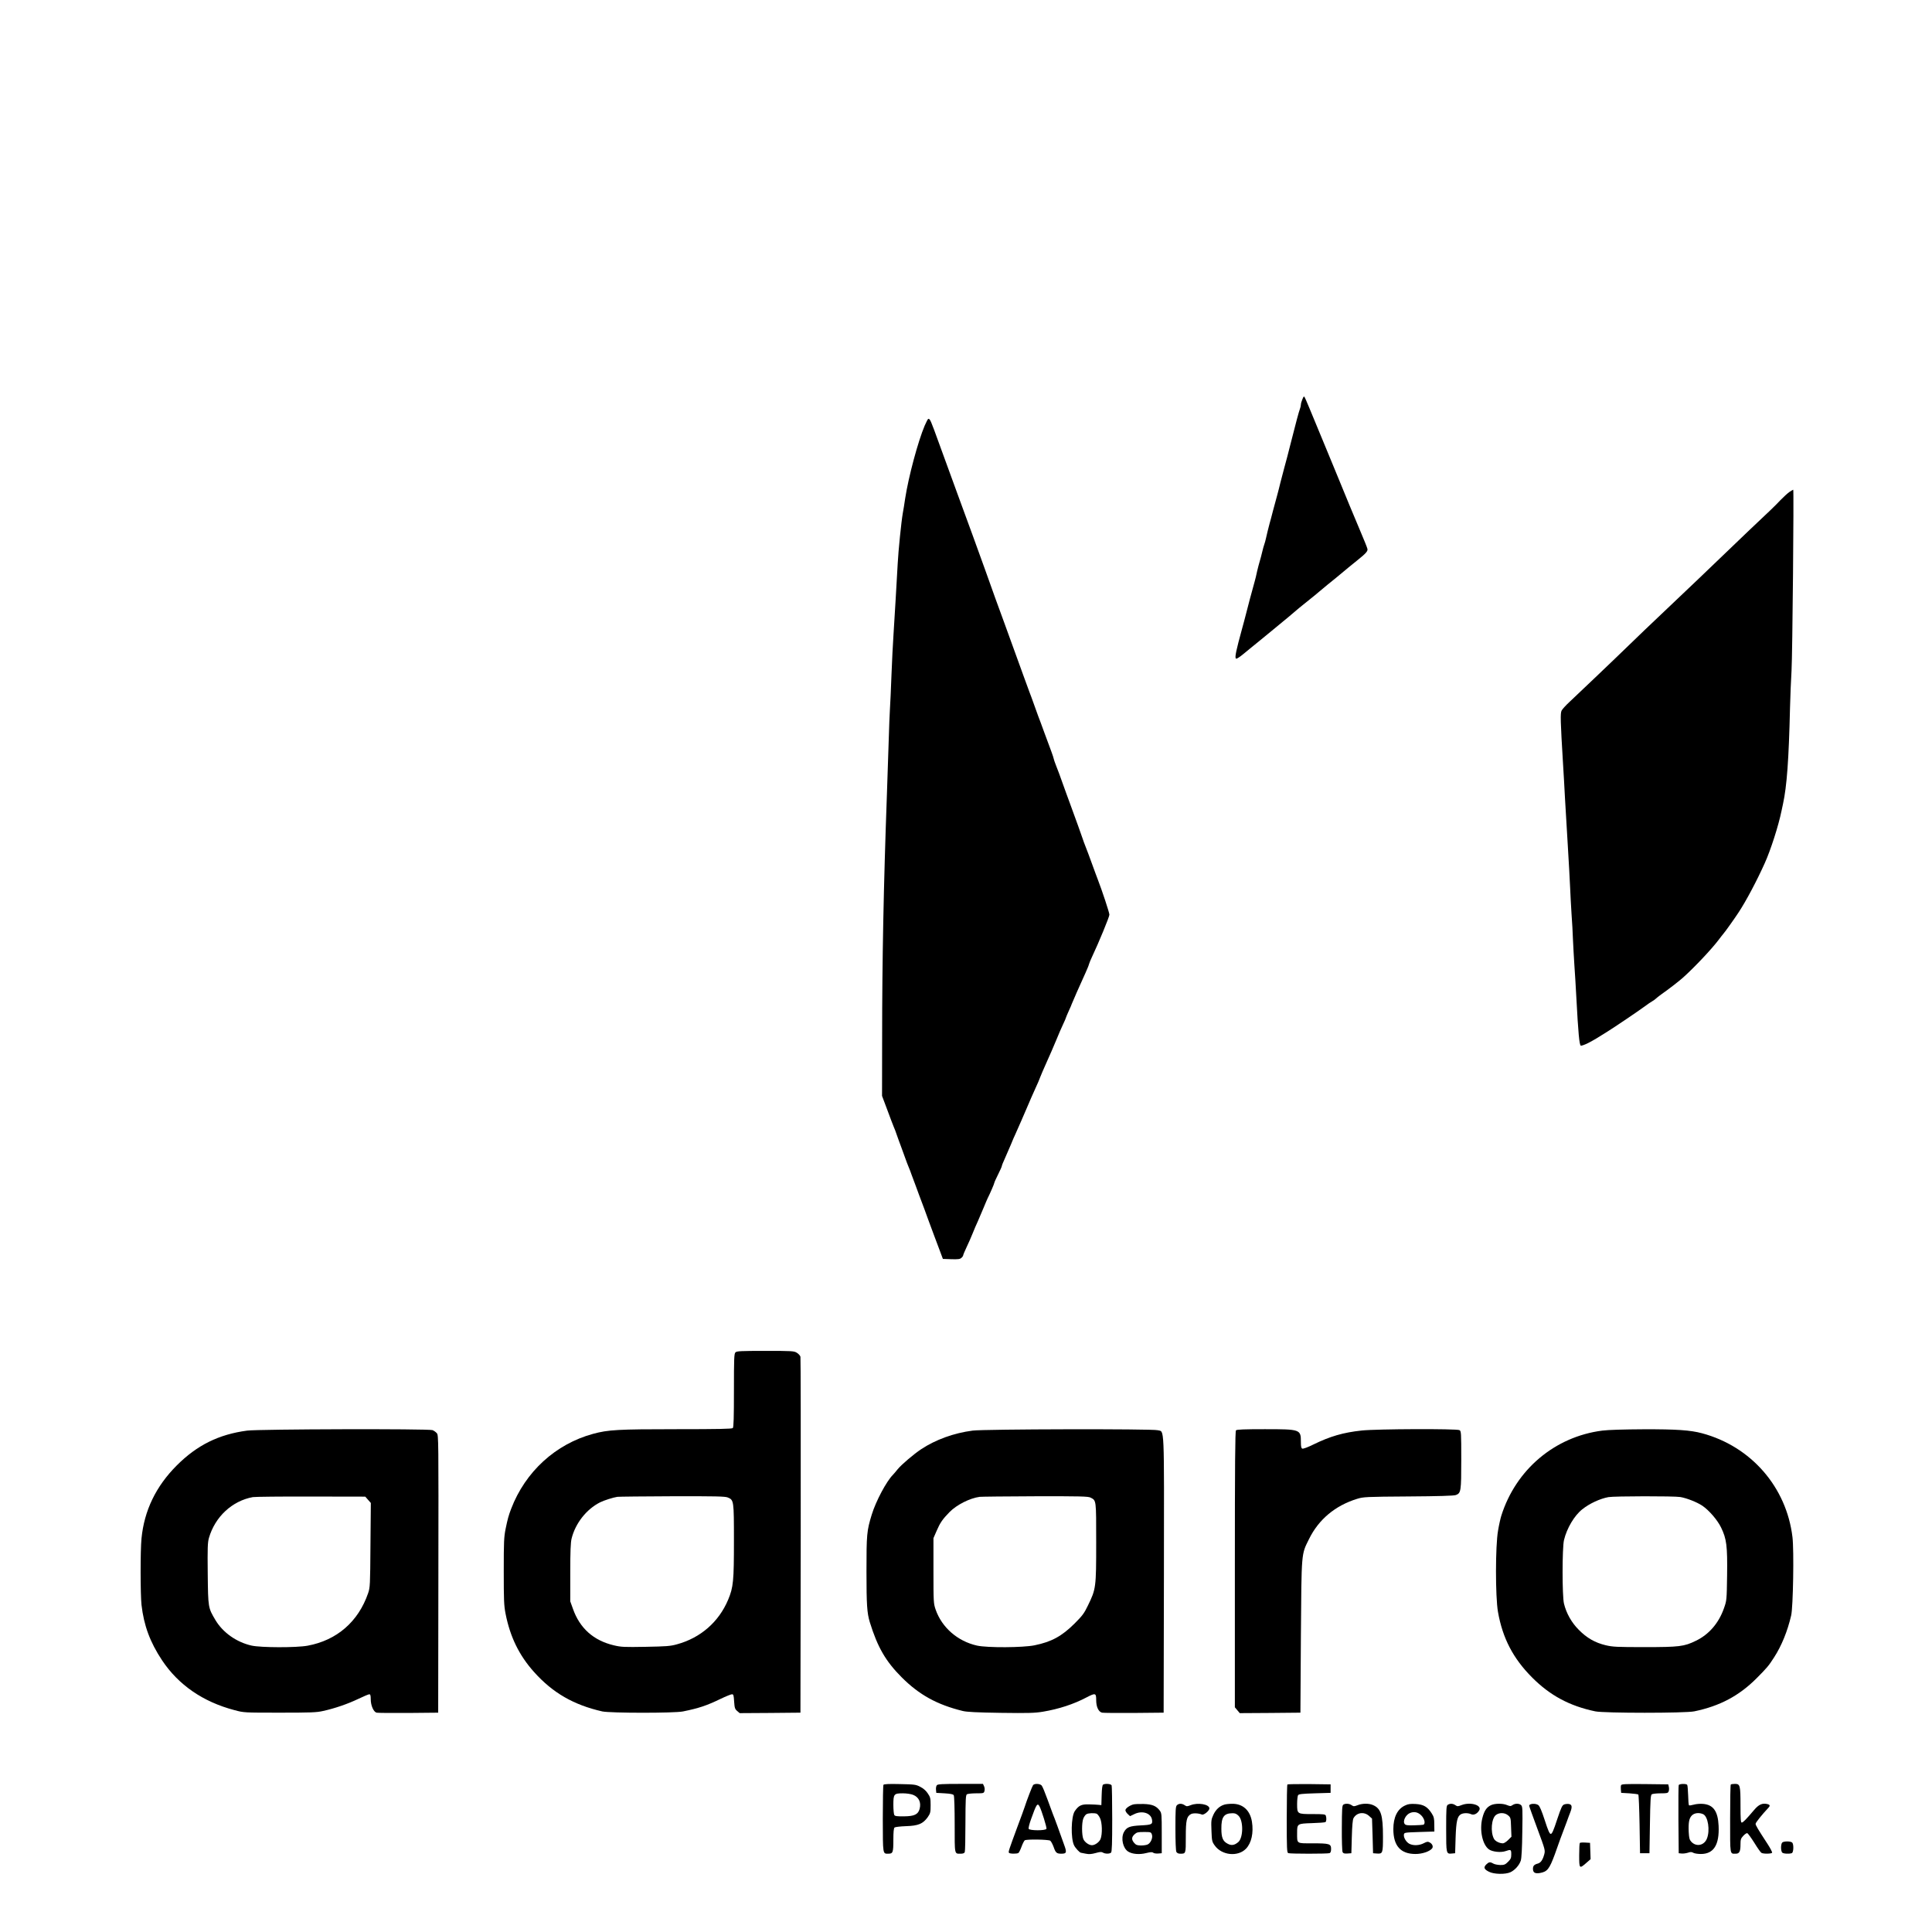 <?xml version="1.0" standalone="no"?>
<!DOCTYPE svg PUBLIC "-//W3C//DTD SVG 20010904//EN"
 "http://www.w3.org/TR/2001/REC-SVG-20010904/DTD/svg10.dtd">
<svg version="1.0" xmlns="http://www.w3.org/2000/svg"
 width="2048pt" height="2048pt" viewBox="0 0 2048 2048"
 preserveAspectRatio="xMidYMid meet">

<g transform="translate(0,2048) scale(0.1,-0.1)"
fill="#000000" stroke="none">
<path d="M13806 16248 c-9 -21 -16 -46 -16 -57 0 -11 -5 -32 -11 -48 -10 -25
-39 -132 -105 -393 -13 -52 -26 -102 -28 -110 -2 -8 -16 -60 -31 -115 -15 -55
-34 -127 -42 -160 -7 -33 -23 -91 -33 -130 -11 -38 -31 -115 -46 -170 -14 -55
-30 -116 -36 -135 -14 -54 -26 -101 -37 -151 -5 -25 -14 -56 -19 -70 -5 -13
-15 -49 -22 -79 -7 -30 -18 -73 -25 -95 -7 -22 -20 -72 -29 -110 -8 -39 -19
-86 -25 -105 -24 -84 -84 -310 -96 -360 -8 -30 -25 -98 -40 -150 -61 -223 -76
-293 -65 -310 5 -8 33 8 85 51 43 35 116 96 164 134 47 39 115 94 151 124 36
29 85 70 109 90 25 20 66 54 91 76 57 49 75 64 170 140 41 32 93 75 116 95 22
19 60 51 84 70 41 32 126 102 225 185 22 18 63 51 90 73 96 77 117 100 110
125 -6 21 -32 86 -75 187 -29 67 -200 478 -220 530 -10 25 -42 101 -70 170
-29 69 -71 172 -95 230 -144 349 -195 472 -204 487 -8 16 -12 13 -25 -19z"/>
<path d="M9802 15968 c-71 -168 -171 -540 -207 -773 -8 -55 -19 -125 -25 -155
-16 -91 -47 -398 -54 -535 -8 -157 -36 -620 -45 -760 -6 -82 -15 -271 -21
-420 -5 -148 -13 -308 -16 -355 -3 -47 -10 -209 -14 -360 -5 -151 -13 -408
-19 -570 -34 -940 -50 -1728 -50 -2566 l-1 -611 56 -149 c30 -82 61 -162 68
-179 8 -16 23 -57 34 -90 12 -33 30 -85 42 -115 11 -30 31 -85 44 -121 13 -37
30 -82 38 -100 8 -19 23 -56 32 -84 10 -27 29 -79 43 -115 13 -36 28 -76 33
-90 5 -14 18 -50 30 -80 12 -30 25 -66 30 -80 5 -14 23 -63 40 -110 18 -47 47
-125 65 -175 18 -49 46 -124 62 -165 l28 -75 89 -3 c72 -2 92 0 107 14 11 9
19 21 19 27 0 5 16 44 36 86 20 42 47 103 60 136 29 71 35 85 63 147 12 27 37
87 57 134 20 48 39 94 44 103 23 45 70 153 70 162 0 5 18 45 40 89 22 44 40
84 40 90 0 6 13 39 29 73 15 34 45 103 66 152 20 50 41 98 46 107 10 20 111
252 141 323 11 28 42 97 68 155 27 58 53 119 58 135 6 17 36 86 66 153 31 68
77 174 102 235 25 62 59 140 75 173 16 34 29 64 29 68 0 3 14 35 30 71 17 36
30 67 30 70 0 4 95 220 148 335 16 36 33 76 36 90 4 14 18 48 31 75 71 150
185 426 185 449 0 22 -78 257 -124 376 -8 19 -35 94 -61 165 -26 72 -56 152
-67 179 -11 27 -26 68 -33 90 -14 42 -64 181 -130 361 -21 55 -56 154 -80 220
-23 66 -54 150 -69 186 -14 36 -26 70 -26 75 0 5 -11 38 -24 74 -13 36 -48
128 -76 205 -28 77 -57 156 -65 175 -7 19 -27 76 -45 125 -18 50 -38 106 -46
125 -7 19 -32 87 -55 150 -100 276 -151 417 -214 590 -76 206 -101 276 -204
565 -71 198 -182 503 -286 785 -53 143 -80 218 -197 540 -95 262 -98 270 -118
270 -4 0 -21 -33 -38 -72z"/>
<path d="M18970 15266 c-19 -13 -62 -52 -96 -87 -53 -57 -124 -125 -339 -327
-59 -56 -406 -389 -529 -507 -34 -33 -134 -127 -221 -210 -208 -196 -509 -484
-669 -640 -49 -48 -334 -319 -479 -456 -38 -35 -75 -76 -83 -91 -15 -28 -13
-106 15 -568 6 -91 15 -257 21 -370 6 -113 20 -340 30 -505 10 -165 21 -361
24 -435 3 -75 10 -201 15 -280 6 -80 13 -201 15 -270 3 -69 10 -190 15 -270 6
-80 15 -235 21 -345 20 -379 32 -503 47 -509 8 -3 44 10 81 29 61 32 91 50
202 120 83 52 321 213 385 260 39 29 80 57 92 63 12 7 28 18 36 26 8 8 32 27
54 43 75 52 198 147 237 183 125 113 300 299 374 397 20 27 43 56 50 64 19 21
122 166 163 229 79 120 193 335 276 520 64 142 146 398 178 555 3 17 10 50 16
75 40 185 61 462 74 1020 3 118 10 294 16 390 10 168 26 1921 18 1919 -2 0
-20 -11 -39 -23z"/>
<path d="M7796 6144 c-14 -13 -16 -64 -16 -403 0 -288 -3 -390 -12 -399 -9 -9
-156 -12 -597 -12 -621 0 -724 -6 -883 -49 -398 -108 -719 -401 -870 -796 -26
-68 -37 -107 -58 -210 -18 -89 -20 -139 -20 -450 0 -305 2 -363 19 -450 48
-246 144 -443 303 -620 197 -220 419 -348 723 -417 84 -18 762 -19 855 0 167
34 249 61 398 133 56 27 111 49 121 49 16 0 19 -10 23 -77 5 -68 8 -79 32
-100 l27 -23 322 2 322 3 3 1875 c1 1031 0 1885 -3 1898 -3 12 -20 31 -38 42
-30 19 -51 20 -334 20 -261 0 -304 -2 -317 -16z m-81 -1538 c64 -27 65 -32 65
-458 0 -428 -6 -493 -61 -625 -99 -236 -293 -406 -545 -474 -68 -19 -113 -22
-329 -26 -229 -4 -259 -3 -339 16 -215 51 -361 182 -433 388 l-28 78 0 305 c0
225 4 319 14 360 40 162 157 311 301 384 41 21 142 53 185 59 17 2 279 5 583
6 457 1 558 -1 587 -13z"/>
<path d="M2620 5315 c-301 -40 -531 -154 -746 -369 -221 -221 -345 -478 -374
-774 -13 -129 -12 -594 0 -704 25 -219 91 -397 218 -588 174 -261 433 -440
767 -528 100 -27 101 -27 480 -27 327 0 391 2 460 18 123 27 260 74 373 128
56 27 109 49 117 49 11 0 15 -13 15 -52 0 -67 30 -135 62 -143 13 -3 165 -4
338 -3 l315 3 2 1470 c2 1423 2 1471 -16 1492 -11 13 -31 27 -46 33 -41 16
-1843 11 -1965 -5z m1281 -733 l30 -34 -4 -446 c-3 -430 -4 -449 -25 -511
-104 -302 -332 -499 -641 -556 -119 -22 -495 -21 -594 1 -160 36 -304 138
-383 270 -78 132 -78 130 -82 492 -3 277 -1 331 13 380 65 224 246 392 465
432 25 4 303 7 618 6 l574 -1 29 -33z"/>
<path d="M10310 5315 c-200 -26 -392 -96 -545 -197 -77 -51 -208 -162 -249
-212 -20 -25 -43 -52 -51 -60 -68 -68 -180 -278 -224 -421 -53 -173 -56 -210
-56 -605 0 -354 6 -438 35 -535 82 -265 168 -415 339 -586 184 -184 373 -289
646 -356 45 -11 147 -16 404 -20 290 -4 361 -2 445 12 169 28 328 80 464 152
94 49 102 47 102 -29 0 -72 25 -124 62 -133 13 -3 165 -4 338 -3 l315 3 3
1463 c2 1629 7 1511 -66 1531 -57 16 -1839 12 -1962 -4z m1250 -710 c62 -32
60 -19 60 -477 0 -478 -2 -492 -88 -668 -39 -82 -59 -108 -141 -190 -136 -135
-244 -194 -425 -231 -124 -25 -500 -27 -609 -3 -206 46 -373 192 -439 382 -22
65 -23 77 -23 412 l0 345 33 76 c38 88 62 123 138 201 76 77 215 147 319 161
17 2 281 5 588 6 478 1 562 -1 587 -14z"/>
<path d="M13102 5318 c-9 -9 -12 -350 -12 -1474 l0 -1462 26 -31 26 -31 322 2
321 3 5 805 c7 908 3 867 86 1035 102 208 277 355 511 427 65 20 92 22 543 25
315 2 484 7 503 15 54 21 57 39 57 372 0 292 -1 306 -19 316 -31 16 -876 13
-1036 -4 -197 -21 -336 -62 -512 -148 -56 -28 -109 -48 -118 -44 -11 4 -15 21
-15 71 0 133 -5 135 -383 135 -214 0 -296 -3 -305 -12z"/>
<path d="M16985 5315 c-503 -64 -917 -413 -1071 -904 -8 -25 -24 -95 -34 -156
-29 -161 -29 -700 -1 -861 49 -280 161 -494 361 -695 191 -192 398 -303 670
-360 93 -20 956 -20 1050 0 271 56 475 165 660 350 111 112 127 130 186 222
79 122 142 276 181 444 21 88 31 689 14 830 -63 531 -439 963 -960 1102 -124
33 -269 43 -616 42 -207 -1 -379 -6 -440 -14z m827 -704 c69 -12 176 -54 233
-92 71 -48 161 -152 199 -231 59 -121 68 -197 64 -505 -4 -267 -4 -268 -34
-353 -55 -156 -158 -276 -297 -343 -125 -61 -175 -67 -544 -67 -295 0 -337 2
-413 20 -112 27 -200 77 -285 164 -76 76 -131 174 -156 276 -20 79 -20 591 0
675 30 125 110 260 194 326 76 61 189 113 277 129 64 11 693 12 762 1z"/>
<path d="M9365 1560 c-4 -7 -7 -170 -7 -362 1 -381 -1 -368 58 -368 49 0 54
12 54 146 0 85 4 125 13 132 6 5 62 12 122 14 130 4 179 25 230 96 27 40 30
51 30 125 0 75 -3 86 -30 126 -19 29 -48 54 -80 70 -46 24 -60 26 -216 29
-120 3 -169 0 -174 -8z m314 -106 c62 -24 88 -82 69 -150 -16 -58 -56 -77
-165 -78 -73 -1 -96 2 -103 14 -5 8 -10 56 -10 107 0 116 6 123 101 123 39 0
85 -7 108 -16z"/>
<path d="M9931 1556 c-7 -8 -11 -30 -9 -48 l3 -33 88 -5 c63 -4 90 -9 97 -20
6 -9 10 -143 10 -311 0 -328 -4 -309 66 -309 23 0 37 6 41 17 4 9 7 149 7 310
1 250 3 295 16 303 8 5 52 10 97 10 80 0 83 1 89 26 4 14 2 36 -5 50 l-11 24
-239 0 c-195 0 -241 -3 -250 -14z"/>
<path d="M10951 1557 c-9 -12 -65 -156 -91 -237 -4 -14 -38 -106 -75 -205 -90
-244 -97 -264 -90 -275 7 -12 85 -13 101 -2 6 4 21 34 33 67 12 33 28 63 34
67 21 13 251 9 270 -4 9 -7 25 -37 36 -67 21 -61 32 -71 81 -71 57 0 61 12 29
98 -15 42 -45 127 -67 187 -22 61 -45 122 -51 135 -5 14 -31 84 -57 155 -26
72 -53 138 -62 148 -18 20 -75 23 -91 4z m68 -225 c22 -41 79 -225 74 -238 -8
-21 -181 -20 -189 0 -3 8 8 55 26 103 56 157 67 175 89 135z"/>
<path d="M11693 1562 c-8 -5 -13 -44 -15 -112 l-3 -105 -30 3 c-16 2 -62 4
-102 5 -80 2 -109 -12 -150 -72 -39 -58 -44 -290 -7 -363 15 -30 59 -77 73
-78 3 -1 26 -5 51 -10 34 -7 60 -5 104 7 45 13 63 14 77 5 24 -15 72 -15 87 0
9 9 12 101 12 354 0 188 -3 349 -6 358 -7 17 -69 22 -91 8z m-68 -308 c9 -4
25 -24 35 -45 24 -47 27 -172 6 -224 -14 -33 -59 -65 -91 -65 -32 0 -77 32
-91 65 -18 44 -18 175 0 219 8 19 22 39 33 45 20 12 82 14 108 5z"/>
<path d="M13647 1564 c-4 -4 -7 -168 -7 -365 0 -316 2 -358 16 -363 20 -8 418
-8 438 0 11 4 16 19 16 45 0 54 -18 59 -199 59 -171 0 -161 -7 -161 111 0 97
1 98 157 103 73 2 137 7 143 11 11 7 13 44 4 69 -5 14 -27 16 -139 16 -165 0
-165 0 -165 108 0 42 5 84 10 92 7 12 43 16 177 20 l168 5 0 45 0 45 -226 3
c-124 1 -228 -1 -232 -4z"/>
<path d="M17184 1556 c-3 -8 -4 -29 -2 -48 l3 -33 87 -5 c47 -3 90 -9 95 -13
4 -5 10 -147 13 -315 l5 -307 50 0 50 0 5 308 c4 259 7 309 20 317 8 5 50 10
93 10 71 0 78 2 86 22 4 12 5 34 1 48 l-6 25 -247 3 c-207 2 -248 0 -253 -12z"/>
<path d="M17795 1557 c-3 -6 -4 -172 -3 -367 l3 -355 30 -3 c16 -2 46 2 66 8
29 10 41 10 60 -1 13 -7 49 -12 79 -12 136 0 197 97 188 298 -7 155 -56 224
-165 233 -29 3 -74 -1 -98 -8 -25 -7 -48 -10 -51 -7 -4 3 -8 51 -9 106 -2 56
-6 105 -10 111 -9 14 -85 12 -90 -3z m259 -308 c52 -24 75 -172 40 -259 -29
-73 -112 -90 -165 -34 -20 22 -24 38 -28 105 -4 101 4 145 34 175 27 27 77 32
119 13z"/>
<path d="M18347 1563 c-4 -3 -7 -167 -7 -364 0 -392 -4 -369 60 -369 38 0 50
23 50 98 0 53 4 64 30 92 16 17 35 30 42 28 7 -3 41 -49 75 -103 33 -54 67
-102 75 -106 18 -12 106 -11 113 1 3 6 -18 47 -48 93 -103 158 -127 198 -127
214 0 13 70 100 137 171 19 20 16 31 -12 38 -53 13 -92 -4 -142 -64 -84 -99
-116 -132 -130 -132 -10 0 -13 36 -13 179 0 214 -4 231 -58 231 -21 0 -42 -3
-45 -7z"/>
<path d="M12009 1351 c-42 -14 -79 -42 -79 -60 0 -10 11 -28 24 -40 l25 -23
46 22 c84 41 177 10 187 -61 7 -48 -3 -53 -119 -59 -120 -6 -151 -19 -180 -73
-33 -65 -9 -171 47 -205 43 -27 119 -33 187 -16 49 12 67 13 78 4 7 -6 31 -10
52 -8 l38 3 0 212 c0 199 -1 213 -21 240 -38 50 -79 67 -173 70 -47 1 -98 -1
-112 -6z m201 -316 c13 -33 -9 -88 -42 -106 -12 -7 -45 -12 -73 -12 -40 1 -53
5 -72 27 -30 35 -29 61 3 91 24 22 36 25 101 25 70 0 74 -1 83 -25z"/>
<path d="M12476 1344 c-14 -13 -16 -50 -16 -245 0 -140 4 -238 10 -250 7 -12
21 -19 40 -19 61 0 60 -3 60 177 0 179 9 218 55 243 23 12 80 10 116 -5 20 -8
79 40 79 65 0 44 -123 65 -199 34 -37 -14 -42 -14 -63 0 -29 20 -62 20 -82 0z"/>
<path d="M12978 1350 c-50 -15 -90 -52 -116 -108 -23 -50 -24 -63 -20 -168 4
-107 6 -117 34 -156 74 -106 246 -124 332 -35 58 60 82 168 63 287 -20 121
-98 191 -211 189 -30 0 -67 -4 -82 -9z m151 -118 c53 -52 51 -233 -3 -279 -40
-34 -73 -39 -113 -17 -50 26 -66 64 -66 159 -1 123 27 163 116 164 29 1 45 -6
66 -27z"/>
<path d="M14240 1350 c-13 -8 -15 -47 -16 -247 -1 -131 3 -246 8 -256 7 -14
19 -17 51 -15 l42 3 5 175 c3 114 9 183 18 197 34 60 111 71 164 24 l32 -29 6
-183 5 -184 38 -3 c65 -5 67 1 67 182 0 228 -22 296 -107 332 -43 19 -114 18
-162 -2 -37 -14 -42 -14 -63 0 -25 18 -65 21 -88 6z"/>
<path d="M14894 1341 c-81 -37 -124 -125 -124 -250 0 -178 77 -264 235 -264
71 0 148 26 175 58 16 19 4 49 -24 64 -20 11 -29 10 -64 -8 -48 -25 -111 -27
-152 -6 -34 18 -63 66 -58 98 3 21 8 22 163 27 l160 5 -1 75 c0 63 -4 81 -27
117 -45 71 -87 95 -170 100 -56 3 -81 0 -113 -16z m172 -105 c35 -35 47 -89
22 -99 -7 -2 -52 -5 -99 -6 -66 -2 -88 1 -98 13 -25 30 10 101 59 119 43 16
82 7 116 -27z"/>
<path d="M15348 1349 c-16 -9 -18 -32 -18 -253 0 -269 0 -270 62 -264 l33 3 5
165 c6 175 18 228 58 249 27 14 75 14 106 0 29 -14 67 5 87 42 29 54 -93 90
-186 55 -41 -16 -46 -16 -67 -2 -26 18 -55 20 -80 5z"/>
<path d="M15802 1343 c-44 -22 -69 -59 -88 -134 -33 -127 0 -283 69 -333 36
-26 126 -36 175 -19 58 20 62 18 62 -33 0 -39 -5 -51 -34 -80 -29 -29 -40 -34
-82 -34 -27 1 -60 7 -74 15 -35 20 -47 18 -75 -9 -31 -31 -24 -51 28 -77 53
-28 176 -30 229 -5 48 23 93 74 109 123 8 25 14 132 16 304 4 237 3 268 -12
283 -20 20 -64 21 -92 1 -19 -13 -25 -13 -57 0 -46 20 -133 19 -174 -2z m185
-107 c27 -23 28 -29 31 -125 l4 -101 -35 -35 c-19 -19 -44 -35 -55 -35 -38 0
-83 23 -96 49 -38 73 -26 214 21 251 36 28 94 27 130 -4z"/>
<path d="M16223 1353 c-7 -2 -13 -9 -13 -15 0 -6 39 -114 86 -241 85 -229 85
-231 73 -276 -16 -58 -37 -88 -69 -96 -37 -10 -50 -24 -50 -55 0 -40 21 -53
72 -45 80 14 101 40 160 199 16 44 36 99 43 121 8 22 23 65 35 95 11 30 32 87
47 125 14 39 31 86 39 105 21 55 18 79 -11 86 -13 3 -36 2 -51 -3 -24 -8 -32
-25 -78 -161 -38 -117 -54 -152 -67 -152 -13 0 -28 33 -64 145 -33 101 -54
150 -68 160 -21 15 -60 18 -84 8z"/>
<path d="M18892 948 c-7 -7 -12 -30 -12 -53 0 -23 5 -46 12 -53 13 -13 75 -16
102 -6 19 7 22 94 4 112 -16 16 -90 16 -106 0z"/>
<path d="M16747 944 c-4 -4 -7 -63 -7 -131 0 -142 2 -145 74 -82 l47 41 -3 87
-3 86 -50 3 c-28 2 -54 0 -58 -4z"/>
</g>
</svg>

